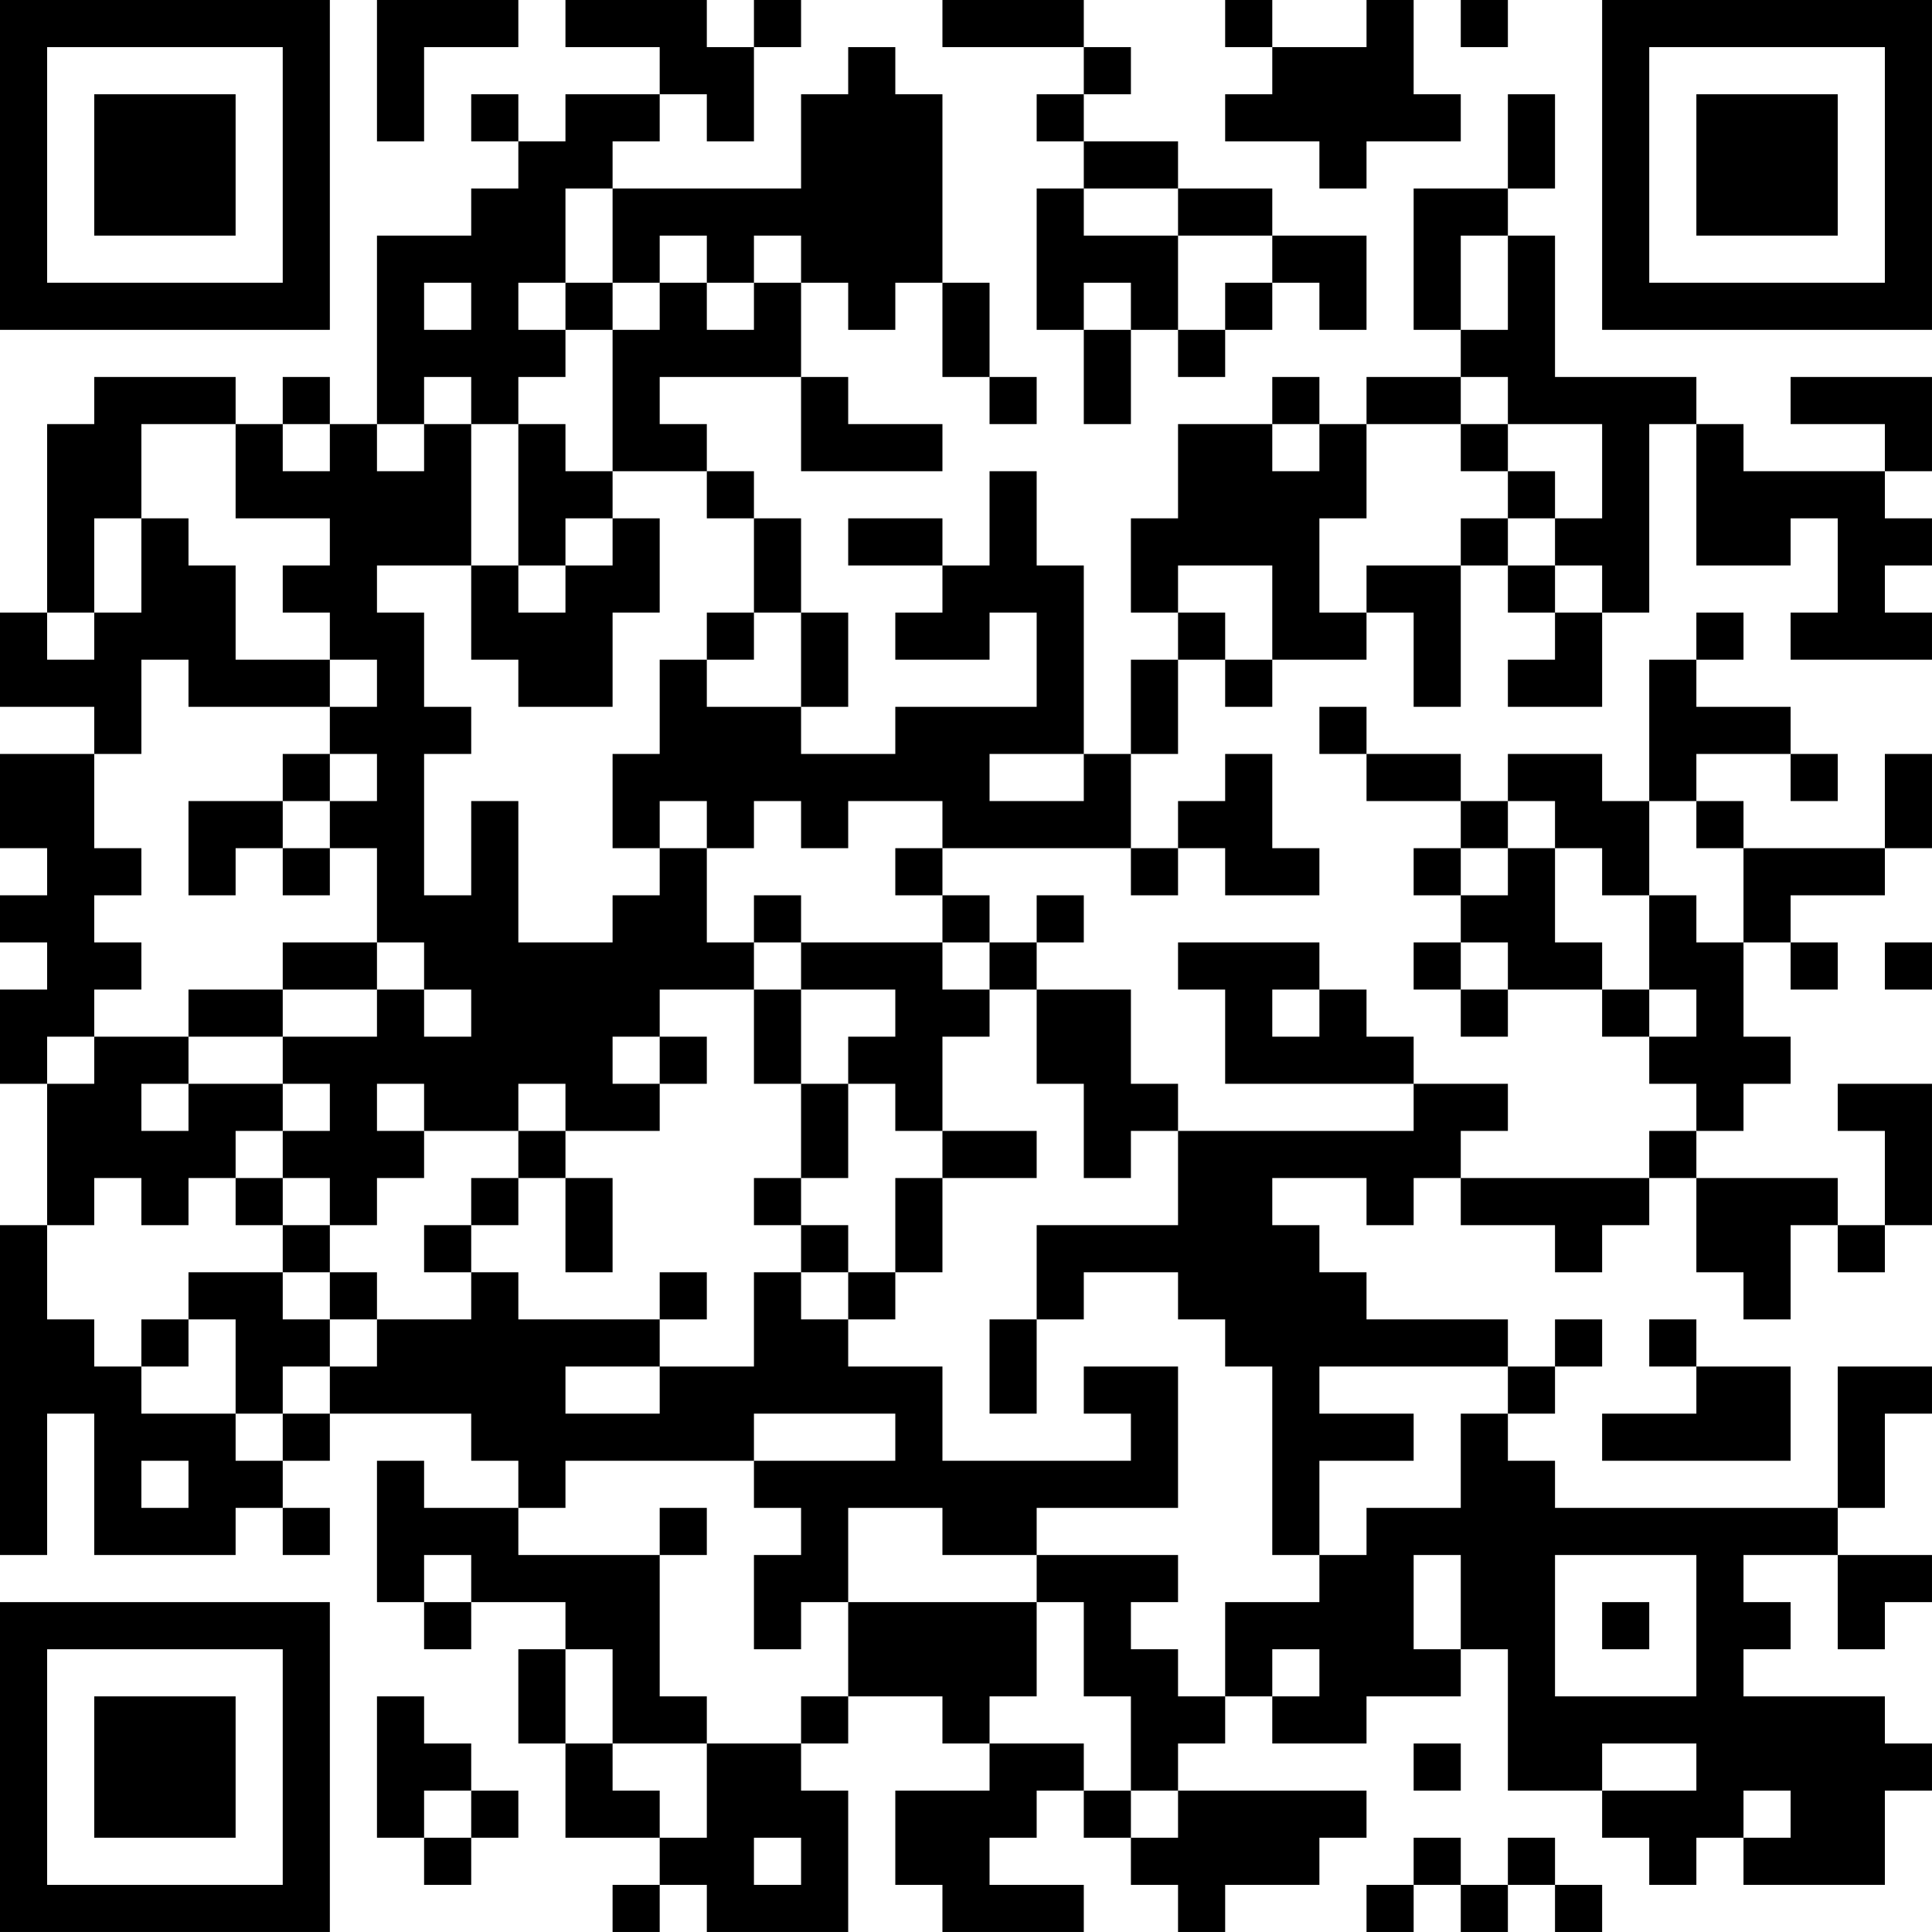 <?xml version="1.0" encoding="UTF-8"?>
<svg xmlns="http://www.w3.org/2000/svg" version="1.1" width="200" height="200" viewBox="0 0 200 200"><rect x="0" y="0" width="200" height="200" fill="#ffffff"/><g transform="scale(4.878)"><g transform="translate(0,0)"><path fill-rule="evenodd" d="M8 0L8 3L9 3L9 1L11 1L11 0ZM12 0L12 1L14 1L14 2L12 2L12 3L11 3L11 2L10 2L10 3L11 3L11 4L10 4L10 5L8 5L8 9L7 9L7 8L6 8L6 9L5 9L5 8L2 8L2 9L1 9L1 13L0 13L0 15L2 15L2 16L0 16L0 18L1 18L1 19L0 19L0 20L1 20L1 21L0 21L0 23L1 23L1 26L0 26L0 33L1 33L1 30L2 30L2 33L5 33L5 32L6 32L6 33L7 33L7 32L6 32L6 31L7 31L7 30L10 30L10 31L11 31L11 32L9 32L9 31L8 31L8 34L9 34L9 35L10 35L10 34L12 34L12 35L11 35L11 37L12 37L12 39L14 39L14 40L13 40L13 41L14 41L14 40L15 40L15 41L18 41L18 38L17 38L17 37L18 37L18 36L20 36L20 37L21 37L21 38L19 38L19 40L20 40L20 41L23 41L23 40L21 40L21 39L22 39L22 38L23 38L23 39L24 39L24 40L25 40L25 41L26 41L26 40L28 40L28 39L29 39L29 38L25 38L25 37L26 37L26 36L27 36L27 37L29 37L29 36L31 36L31 35L32 35L32 38L34 38L34 39L35 39L35 40L36 40L36 39L37 39L37 40L40 40L40 38L41 38L41 37L40 37L40 36L37 36L37 35L38 35L38 34L37 34L37 33L39 33L39 35L40 35L40 34L41 34L41 33L39 33L39 32L40 32L40 30L41 30L41 29L39 29L39 32L33 32L33 31L32 31L32 30L33 30L33 29L34 29L34 28L33 28L33 29L32 29L32 28L29 28L29 27L28 27L28 26L27 26L27 25L29 25L29 26L30 26L30 25L31 25L31 26L33 26L33 27L34 27L34 26L35 26L35 25L36 25L36 27L37 27L37 28L38 28L38 26L39 26L39 27L40 27L40 26L41 26L41 23L39 23L39 24L40 24L40 26L39 26L39 25L36 25L36 24L37 24L37 23L38 23L38 22L37 22L37 20L38 20L38 21L39 21L39 20L38 20L38 19L40 19L40 18L41 18L41 16L40 16L40 18L37 18L37 17L36 17L36 16L38 16L38 17L39 17L39 16L38 16L38 15L36 15L36 14L37 14L37 13L36 13L36 14L35 14L35 17L34 17L34 16L32 16L32 17L31 17L31 16L29 16L29 15L28 15L28 16L29 16L29 17L31 17L31 18L30 18L30 19L31 19L31 20L30 20L30 21L31 21L31 22L32 22L32 21L34 21L34 22L35 22L35 23L36 23L36 24L35 24L35 25L31 25L31 24L32 24L32 23L30 23L30 22L29 22L29 21L28 21L28 20L25 20L25 21L26 21L26 23L30 23L30 24L25 24L25 23L24 23L24 21L22 21L22 20L23 20L23 19L22 19L22 20L21 20L21 19L20 19L20 18L24 18L24 19L25 19L25 18L26 18L26 19L28 19L28 18L27 18L27 16L26 16L26 17L25 17L25 18L24 18L24 16L25 16L25 14L26 14L26 15L27 15L27 14L29 14L29 13L30 13L30 15L31 15L31 12L32 12L32 13L33 13L33 14L32 14L32 15L34 15L34 13L35 13L35 9L36 9L36 12L38 12L38 11L39 11L39 13L38 13L38 14L41 14L41 13L40 13L40 12L41 12L41 11L40 11L40 10L41 10L41 8L38 8L38 9L40 9L40 10L37 10L37 9L36 9L36 8L33 8L33 5L32 5L32 4L33 4L33 2L32 2L32 4L30 4L30 7L31 7L31 8L29 8L29 9L28 9L28 8L27 8L27 9L25 9L25 11L24 11L24 13L25 13L25 14L24 14L24 16L23 16L23 12L22 12L22 10L21 10L21 12L20 12L20 11L18 11L18 12L20 12L20 13L19 13L19 14L21 14L21 13L22 13L22 15L19 15L19 16L17 16L17 15L18 15L18 13L17 13L17 11L16 11L16 10L15 10L15 9L14 9L14 8L17 8L17 10L20 10L20 9L18 9L18 8L17 8L17 6L18 6L18 7L19 7L19 6L20 6L20 8L21 8L21 9L22 9L22 8L21 8L21 6L20 6L20 2L19 2L19 1L18 1L18 2L17 2L17 4L13 4L13 3L14 3L14 2L15 2L15 3L16 3L16 1L17 1L17 0L16 0L16 1L15 1L15 0ZM20 0L20 1L23 1L23 2L22 2L22 3L23 3L23 4L22 4L22 7L23 7L23 9L24 9L24 7L25 7L25 8L26 8L26 7L27 7L27 6L28 6L28 7L29 7L29 5L27 5L27 4L25 4L25 3L23 3L23 2L24 2L24 1L23 1L23 0ZM26 0L26 1L27 1L27 2L26 2L26 3L28 3L28 4L29 4L29 3L31 3L31 2L30 2L30 0L29 0L29 1L27 1L27 0ZM31 0L31 1L32 1L32 0ZM12 4L12 6L11 6L11 7L12 7L12 8L11 8L11 9L10 9L10 8L9 8L9 9L8 9L8 10L9 10L9 9L10 9L10 12L8 12L8 13L9 13L9 15L10 15L10 16L9 16L9 19L10 19L10 17L11 17L11 20L13 20L13 19L14 19L14 18L15 18L15 20L16 20L16 21L14 21L14 22L13 22L13 23L14 23L14 24L12 24L12 23L11 23L11 24L9 24L9 23L8 23L8 24L9 24L9 25L8 25L8 26L7 26L7 25L6 25L6 24L7 24L7 23L6 23L6 22L8 22L8 21L9 21L9 22L10 22L10 21L9 21L9 20L8 20L8 18L7 18L7 17L8 17L8 16L7 16L7 15L8 15L8 14L7 14L7 13L6 13L6 12L7 12L7 11L5 11L5 9L3 9L3 11L2 11L2 13L1 13L1 14L2 14L2 13L3 13L3 11L4 11L4 12L5 12L5 14L7 14L7 15L4 15L4 14L3 14L3 16L2 16L2 18L3 18L3 19L2 19L2 20L3 20L3 21L2 21L2 22L1 22L1 23L2 23L2 22L4 22L4 23L3 23L3 24L4 24L4 23L6 23L6 24L5 24L5 25L4 25L4 26L3 26L3 25L2 25L2 26L1 26L1 28L2 28L2 29L3 29L3 30L5 30L5 31L6 31L6 30L7 30L7 29L8 29L8 28L10 28L10 27L11 27L11 28L14 28L14 29L12 29L12 30L14 30L14 29L16 29L16 27L17 27L17 28L18 28L18 29L20 29L20 31L24 31L24 30L23 30L23 29L25 29L25 32L22 32L22 33L20 33L20 32L18 32L18 34L17 34L17 35L16 35L16 33L17 33L17 32L16 32L16 31L19 31L19 30L16 30L16 31L12 31L12 32L11 32L11 33L14 33L14 36L15 36L15 37L13 37L13 35L12 35L12 37L13 37L13 38L14 38L14 39L15 39L15 37L17 37L17 36L18 36L18 34L22 34L22 36L21 36L21 37L23 37L23 38L24 38L24 39L25 39L25 38L24 38L24 36L23 36L23 34L22 34L22 33L25 33L25 34L24 34L24 35L25 35L25 36L26 36L26 34L28 34L28 33L29 33L29 32L31 32L31 30L32 30L32 29L28 29L28 30L30 30L30 31L28 31L28 33L27 33L27 29L26 29L26 28L25 28L25 27L23 27L23 28L22 28L22 26L25 26L25 24L24 24L24 25L23 25L23 23L22 23L22 21L21 21L21 20L20 20L20 19L19 19L19 18L20 18L20 17L18 17L18 18L17 18L17 17L16 17L16 18L15 18L15 17L14 17L14 18L13 18L13 16L14 16L14 14L15 14L15 15L17 15L17 13L16 13L16 11L15 11L15 10L13 10L13 7L14 7L14 6L15 6L15 7L16 7L16 6L17 6L17 5L16 5L16 6L15 6L15 5L14 5L14 6L13 6L13 4ZM23 4L23 5L25 5L25 7L26 7L26 6L27 6L27 5L25 5L25 4ZM31 5L31 7L32 7L32 5ZM9 6L9 7L10 7L10 6ZM12 6L12 7L13 7L13 6ZM23 6L23 7L24 7L24 6ZM31 8L31 9L29 9L29 11L28 11L28 13L29 13L29 12L31 12L31 11L32 11L32 12L33 12L33 13L34 13L34 12L33 12L33 11L34 11L34 9L32 9L32 8ZM6 9L6 10L7 10L7 9ZM11 9L11 12L10 12L10 14L11 14L11 15L13 15L13 13L14 13L14 11L13 11L13 10L12 10L12 9ZM27 9L27 10L28 10L28 9ZM31 9L31 10L32 10L32 11L33 11L33 10L32 10L32 9ZM12 11L12 12L11 12L11 13L12 13L12 12L13 12L13 11ZM25 12L25 13L26 13L26 14L27 14L27 12ZM15 13L15 14L16 14L16 13ZM6 16L6 17L4 17L4 19L5 19L5 18L6 18L6 19L7 19L7 18L6 18L6 17L7 17L7 16ZM21 16L21 17L23 17L23 16ZM32 17L32 18L31 18L31 19L32 19L32 18L33 18L33 20L34 20L34 21L35 21L35 22L36 22L36 21L35 21L35 19L36 19L36 20L37 20L37 18L36 18L36 17L35 17L35 19L34 19L34 18L33 18L33 17ZM16 19L16 20L17 20L17 21L16 21L16 23L17 23L17 25L16 25L16 26L17 26L17 27L18 27L18 28L19 28L19 27L20 27L20 25L22 25L22 24L20 24L20 22L21 22L21 21L20 21L20 20L17 20L17 19ZM6 20L6 21L4 21L4 22L6 22L6 21L8 21L8 20ZM31 20L31 21L32 21L32 20ZM40 20L40 21L41 21L41 20ZM17 21L17 23L18 23L18 25L17 25L17 26L18 26L18 27L19 27L19 25L20 25L20 24L19 24L19 23L18 23L18 22L19 22L19 21ZM27 21L27 22L28 22L28 21ZM14 22L14 23L15 23L15 22ZM11 24L11 25L10 25L10 26L9 26L9 27L10 27L10 26L11 26L11 25L12 25L12 27L13 27L13 25L12 25L12 24ZM5 25L5 26L6 26L6 27L4 27L4 28L3 28L3 29L4 29L4 28L5 28L5 30L6 30L6 29L7 29L7 28L8 28L8 27L7 27L7 26L6 26L6 25ZM6 27L6 28L7 28L7 27ZM14 27L14 28L15 28L15 27ZM21 28L21 30L22 30L22 28ZM35 28L35 29L36 29L36 30L34 30L34 31L38 31L38 29L36 29L36 28ZM3 31L3 32L4 32L4 31ZM14 32L14 33L15 33L15 32ZM9 33L9 34L10 34L10 33ZM30 33L30 35L31 35L31 33ZM33 33L33 36L36 36L36 33ZM34 34L34 35L35 35L35 34ZM27 35L27 36L28 36L28 35ZM8 36L8 39L9 39L9 40L10 40L10 39L11 39L11 38L10 38L10 37L9 37L9 36ZM30 37L30 38L31 38L31 37ZM34 37L34 38L36 38L36 37ZM9 38L9 39L10 39L10 38ZM37 38L37 39L38 39L38 38ZM16 39L16 40L17 40L17 39ZM30 39L30 40L29 40L29 41L30 41L30 40L31 40L31 41L32 41L32 40L33 40L33 41L34 41L34 40L33 40L33 39L32 39L32 40L31 40L31 39ZM0 0L0 7L7 7L7 0ZM1 1L1 6L6 6L6 1ZM2 2L2 5L5 5L5 2ZM34 0L34 7L41 7L41 0ZM35 1L35 6L40 6L40 1ZM36 2L36 5L39 5L39 2ZM0 34L0 41L7 41L7 34ZM1 35L1 40L6 40L6 35ZM2 36L2 39L5 39L5 36Z" fill="#000000"/></g></g></svg>
